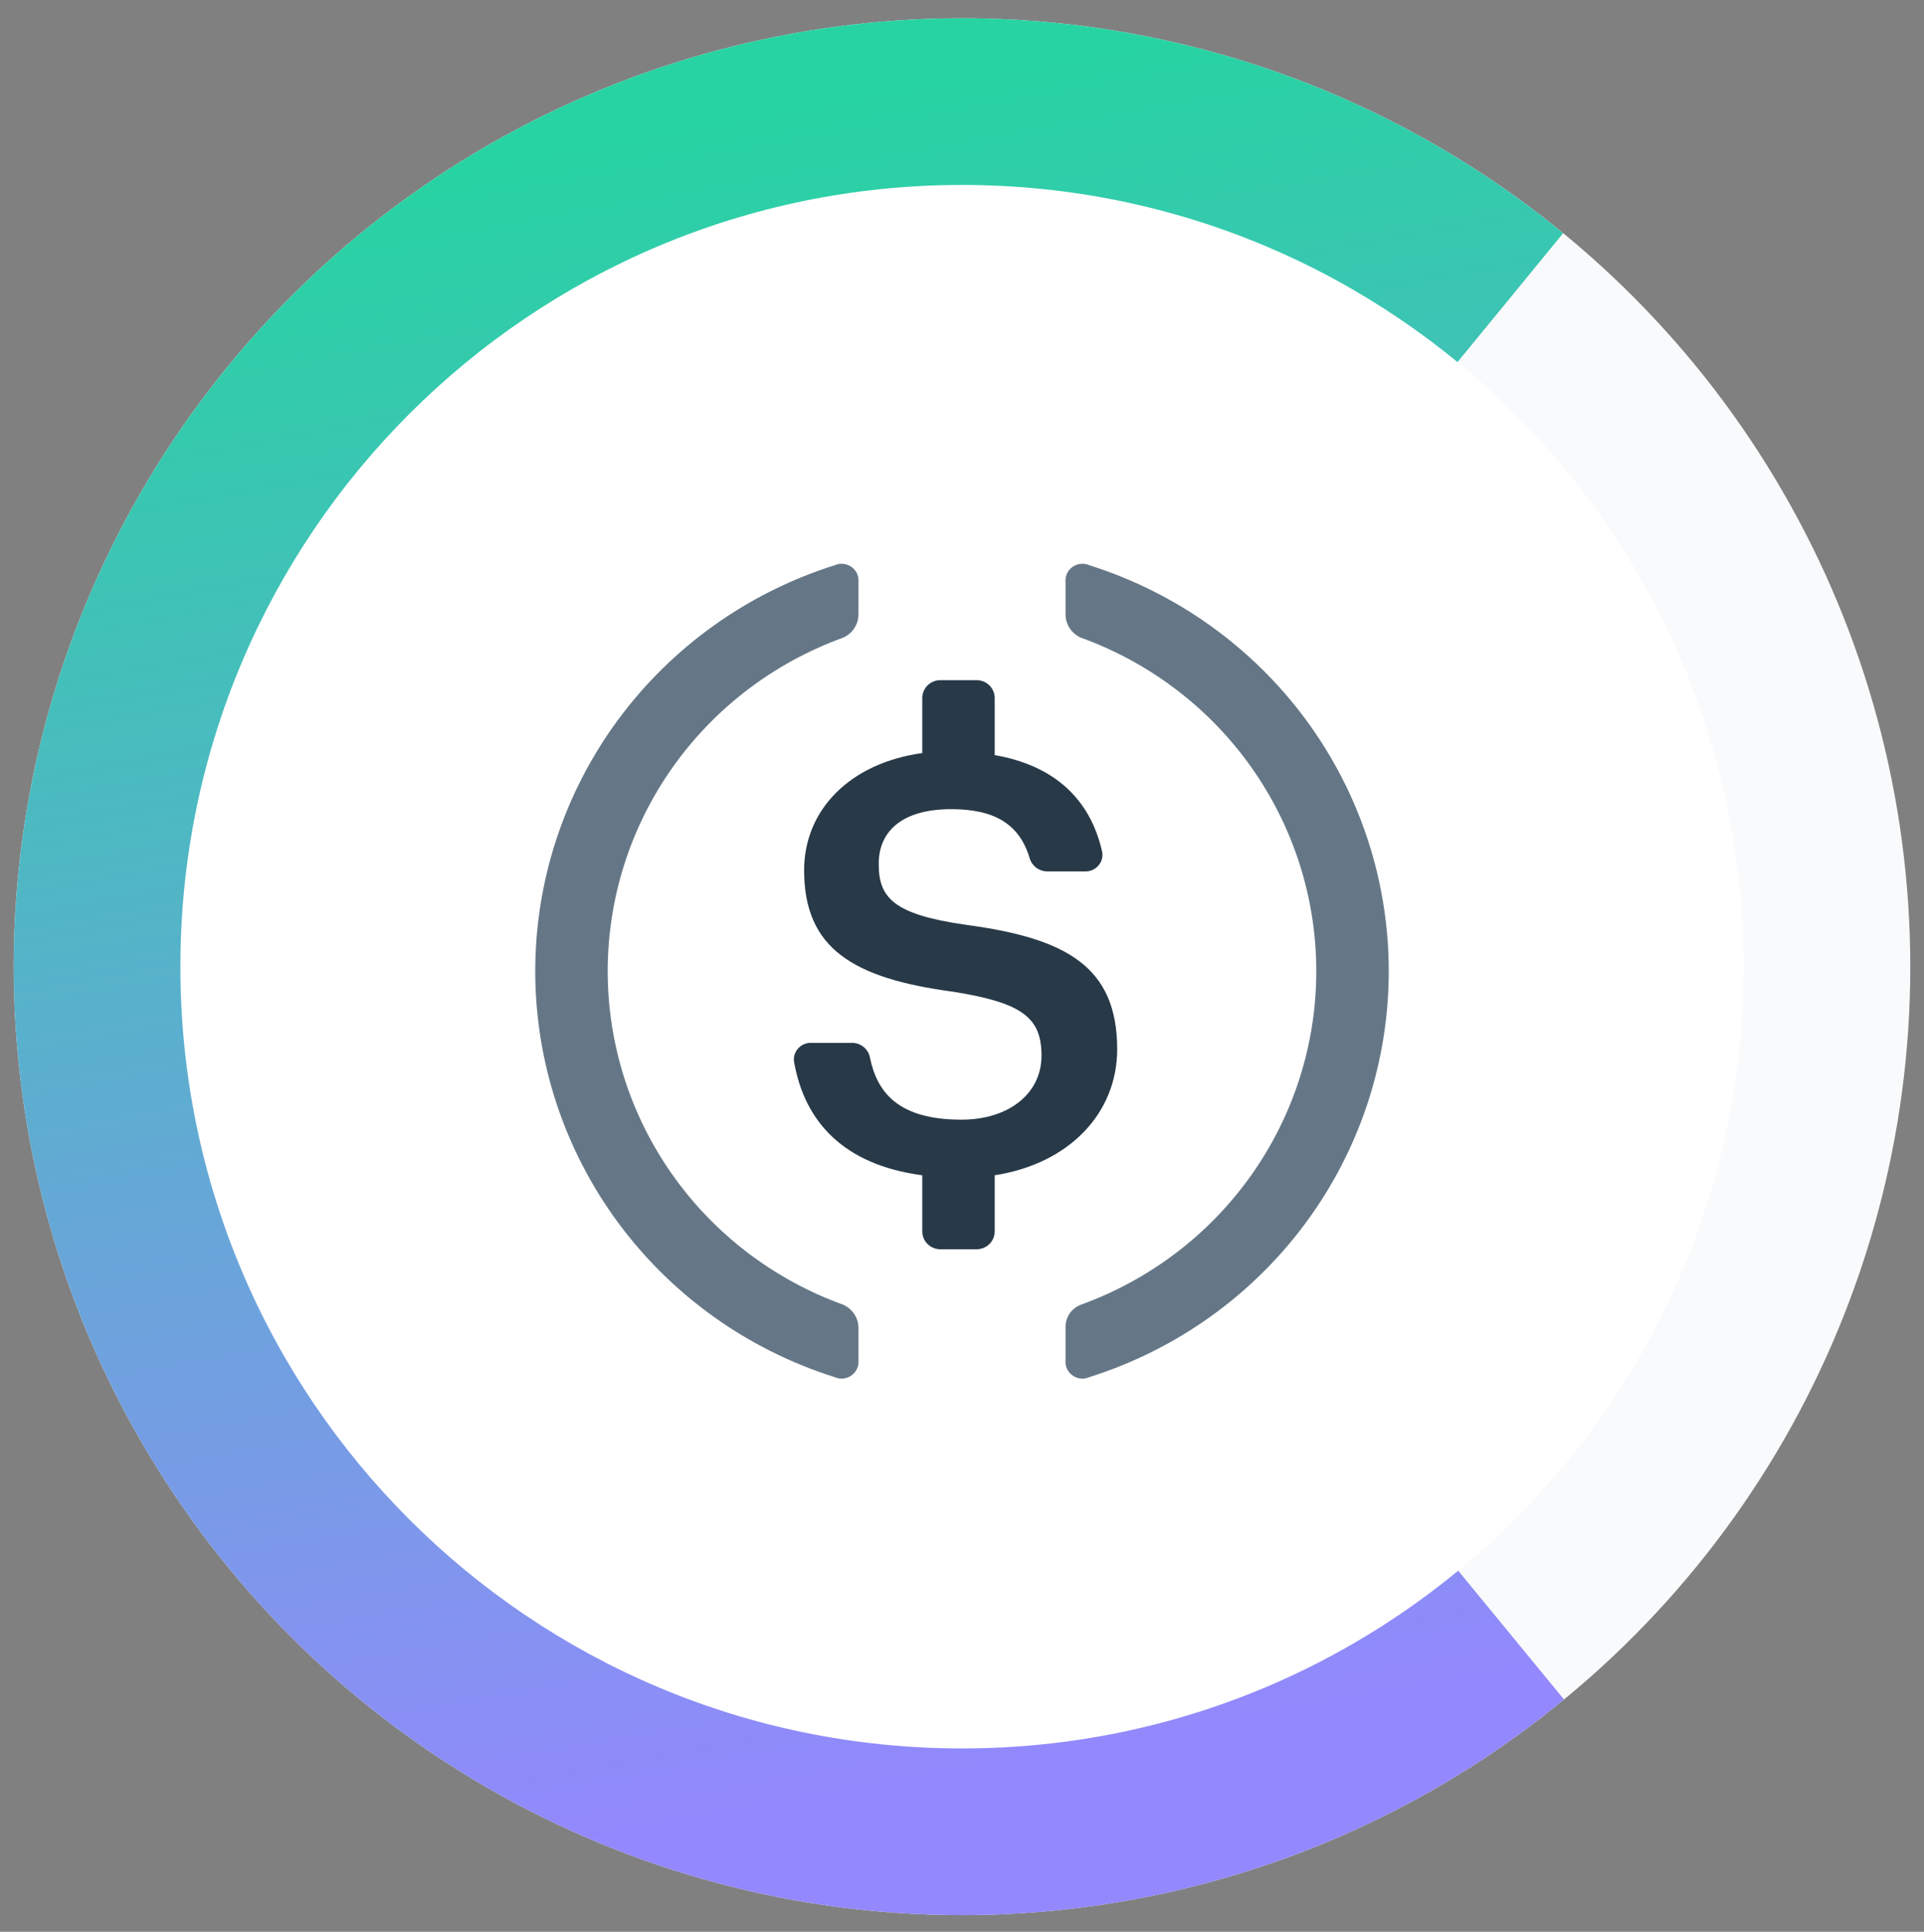 <svg width="256" height="257" viewBox="0 0 256 257" fill="none" xmlns="http://www.w3.org/2000/svg">
  <rect x="0" y="0" width="256" height="257" fill="#808080" stroke="none"/>
  <g clip-path="url(#clip0)">
    <circle cx="128" cy="128.604" r="126.175" transform="rotate(-5.658 128 128.604)" fill="#F9FAFB"/>
    <path
      d="M208.101 226.092C188.82 241.934 165.274 251.703 140.44 254.164C107.14 257.463 73.892 247.399 48.012 226.185C22.132 204.971 5.74 174.345 2.44 141.044C-0.02 116.211 4.939 91.206 16.689 69.191C28.44 47.175 46.456 29.139 68.457 17.363C90.459 5.586 115.458 0.598 140.294 3.03C165.131 5.462 188.688 15.203 207.988 31.023L182.537 62.072C169.378 51.285 153.316 44.643 136.382 42.985C119.449 41.327 102.404 44.728 87.403 52.758C72.401 60.787 60.118 73.085 52.106 88.095C44.094 103.105 40.714 120.154 42.391 137.086C44.641 159.791 55.818 180.672 73.463 195.136C91.109 209.6 113.777 216.463 136.482 214.213C153.414 212.535 169.468 205.875 182.614 195.073L208.101 226.092Z"
      fill="url(#paint0_linear)"/>
    <path
      d="M128 232.604C185.438 232.604 232 186.042 232 128.604C232 71.166 185.438 24.604 128 24.604C70.562 24.604 24 71.166 24 128.604C24 186.042 70.562 232.604 128 232.604Z"
      fill="white"/>
    <path
      d="M148.648 139.587C148.648 128.545 141.808 124.823 128.576 123.041C118.797 121.653 116.918 119.397 116.918 114.918C116.918 110.438 120.226 107.646 126.553 107.646C132.318 107.646 135.642 109.618 137.006 114.176C137.151 114.675 137.456 115.115 137.876 115.43C138.295 115.746 138.807 115.92 139.335 115.927H144.393C144.723 115.934 145.051 115.869 145.353 115.737C145.655 115.605 145.924 115.409 146.14 115.164C146.356 114.918 146.515 114.629 146.604 114.317C146.693 114.004 146.712 113.676 146.657 113.356C145.051 106.148 140.106 101.81 132.35 100.454V92.851C132.35 92.224 132.096 91.622 131.644 91.178C131.192 90.734 130.58 90.485 129.941 90.485H125.124C124.485 90.485 123.872 90.734 123.421 91.178C122.969 91.622 122.715 92.224 122.715 92.851V100.186C113.08 101.511 106.994 107.757 106.994 115.769C106.994 126.132 113.418 130.154 126.842 131.937C135.979 133.404 138.58 135.344 138.58 140.438C138.58 145.533 134.164 148.956 127.934 148.956C119.536 148.956 116.693 145.344 115.746 140.659C115.636 140.122 115.341 139.637 114.912 139.287C114.482 138.937 113.944 138.742 113.385 138.735H107.894C107.566 138.733 107.242 138.801 106.944 138.935C106.646 139.069 106.381 139.265 106.169 139.51C105.956 139.755 105.8 140.043 105.713 140.353C105.625 140.663 105.608 140.988 105.662 141.306C107.059 149.192 112.213 154.965 122.715 156.353V163.83C122.715 164.457 122.969 165.059 123.421 165.503C123.872 165.946 124.485 166.196 125.124 166.196H129.941C130.58 166.196 131.192 165.946 131.644 165.503C132.096 165.059 132.35 164.457 132.35 163.83V156.353C142.306 154.807 148.648 148.057 148.648 139.587Z"
      fill="#283947"/>
    <path
      d="M112.174 173.568C102.994 170.247 95.066 164.209 89.464 156.273C83.863 148.337 80.859 138.886 80.859 129.202C80.859 119.517 83.863 110.067 89.464 102.131C95.066 94.195 102.994 88.157 112.174 84.835C112.763 84.579 113.267 84.164 113.63 83.638C113.992 83.112 114.198 82.496 114.224 81.859V77.451C114.262 77.061 114.196 76.667 114.032 76.31C113.868 75.953 113.613 75.645 113.291 75.417C112.969 75.189 112.592 75.049 112.198 75.011C111.804 74.972 111.407 75.038 111.046 75.2C99.485 78.851 89.396 86.051 82.236 95.758C75.076 105.466 71.217 117.178 71.217 129.202C71.217 141.225 75.076 152.938 82.236 162.645C89.396 172.353 99.485 179.553 111.046 183.204C111.407 183.366 111.804 183.431 112.198 183.393C112.592 183.355 112.969 183.215 113.291 182.986C113.613 182.758 113.868 182.45 114.032 182.093C114.196 181.736 114.262 181.343 114.224 180.952V176.544C114.198 175.908 113.992 175.291 113.63 174.765C113.267 174.239 112.763 173.824 112.174 173.568Z"
      fill="#657786"/>
    <path
      d="M144.954 75.2C144.593 75.038 144.196 74.972 143.802 75.011C143.408 75.049 143.031 75.189 142.709 75.417C142.387 75.645 142.132 75.953 141.968 76.31C141.804 76.667 141.738 77.061 141.776 77.451V81.859C141.802 82.496 142.008 83.112 142.37 83.638C142.733 84.164 143.237 84.579 143.826 84.835C153.006 88.157 160.934 94.195 166.536 102.131C172.137 110.067 175.141 119.517 175.141 129.202C175.141 138.886 172.137 148.337 166.536 156.273C160.934 164.209 153.006 170.247 143.826 173.568C143.218 173.797 142.695 174.205 142.329 174.737C141.962 175.269 141.769 175.9 141.776 176.544V180.952C141.738 181.343 141.804 181.736 141.968 182.093C142.132 182.45 142.387 182.758 142.709 182.986C143.031 183.215 143.408 183.355 143.802 183.393C144.196 183.431 144.593 183.366 144.954 183.204C156.515 179.553 166.604 172.353 173.764 162.645C180.924 152.938 184.783 141.225 184.783 129.202C184.783 117.178 180.924 105.466 173.764 95.758C166.604 86.051 156.515 78.851 144.954 75.2Z"
      fill="#657786"/>
  </g>
  <defs>
    <linearGradient id="paint0_linear" x1="96.456" y1="15.572" x2="136.022" y2="234.931"
                    gradientUnits="userSpaceOnUse">
      <stop stop-color="#27D3A2"/>
      <stop offset="1" stop-color="#9388FD"/>
    </linearGradient>
    <clipPath id="clip0">
      <rect y="0.604" width="256" height="256" fill="white"/>
    </clipPath>
  </defs>
</svg>
